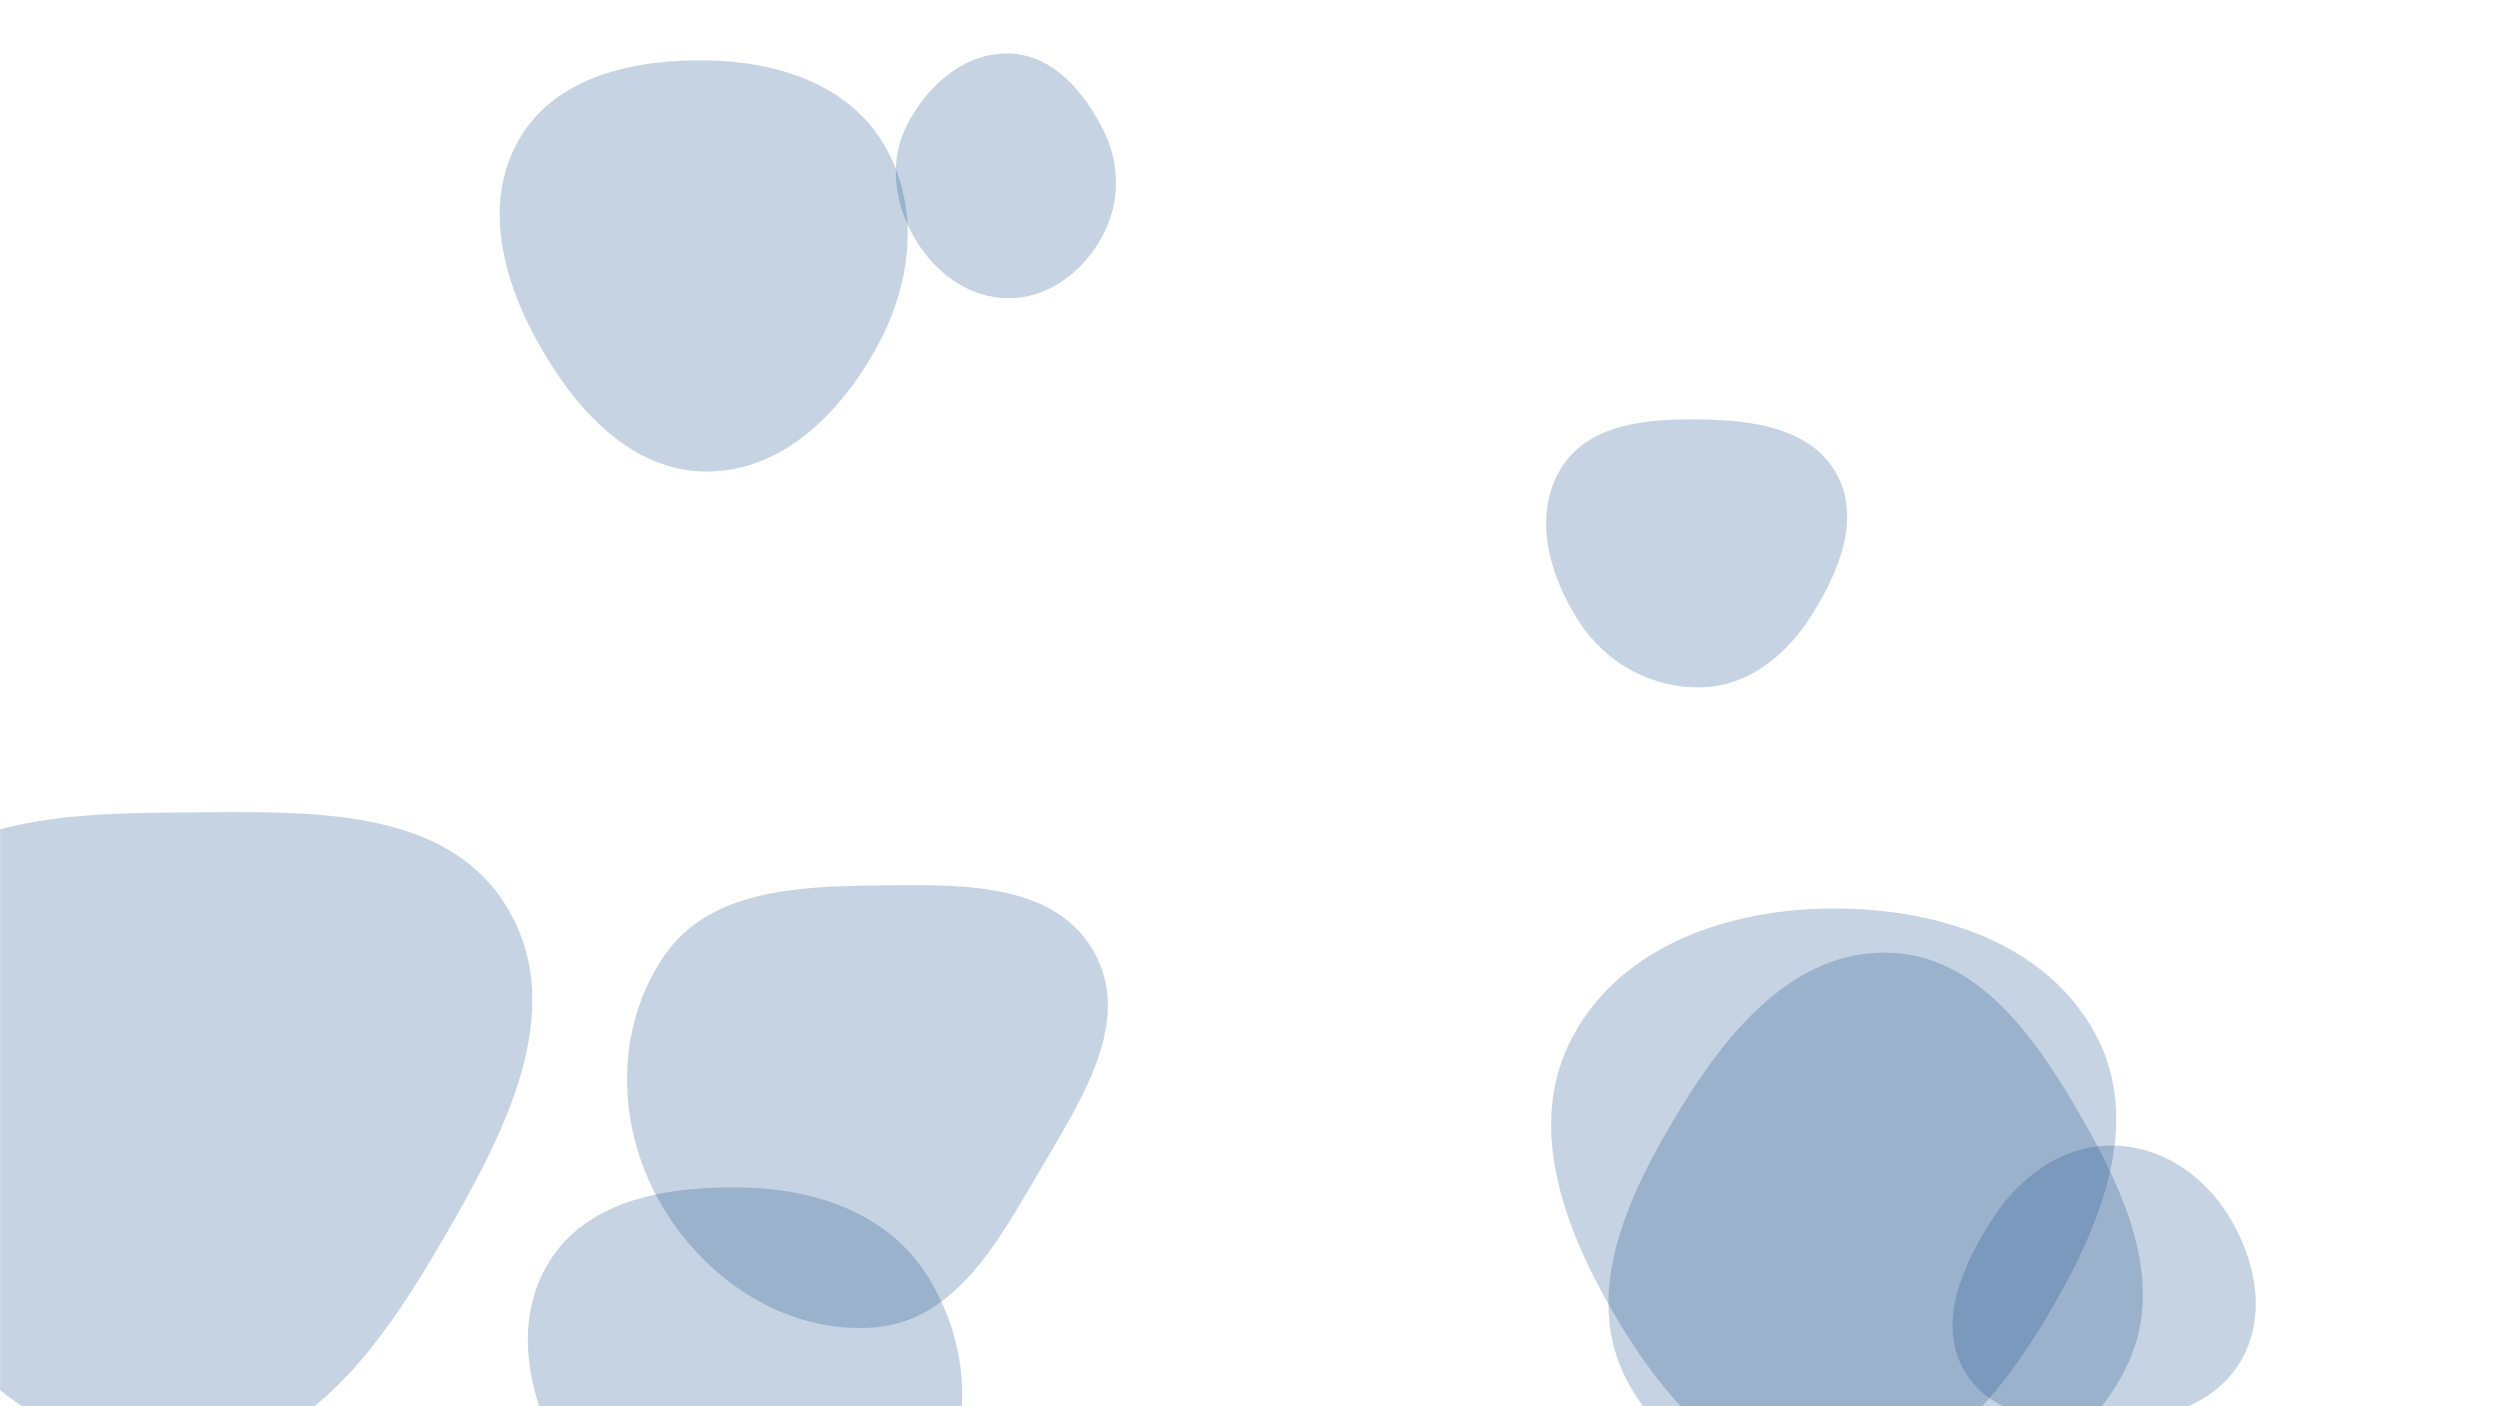<svg xmlns="http://www.w3.org/2000/svg" version="1.1" xmlns:xlink="http://www.w3.org/1999/xlink" xmlns:svgjs="http://svgjs.com/svgjs" width="1920" height="1080" preserveAspectRatio="none" viewBox="0 0 1920 1080"><g mask="url(&quot;#SvgjsMask1146&quot;)" fill="none"><path d="M1621.63,1092.135C1660.951,1090.689,1701.437,1078.973,1721.125,1044.905C1740.824,1010.818,1732.728,968.771,1712.407,935.051C1692.811,902.534,1659.595,879.804,1621.63,879.809C1583.673,879.814,1551.66,903.302,1530.891,935.073C1507.483,970.881,1487.195,1015.679,1508.595,1052.722C1529.989,1089.754,1578.891,1093.707,1621.63,1092.135" fill="rgba(28, 83, 142, 0.25)" class="triangle-float2"></path><path d="M542.311,362.132C600.934,362.506,646.553,316.349,674.381,264.751C700.636,216.071,706.922,157.315,678.299,109.988C650.542,64.093,595.941,47.157,542.311,46.378C486.973,45.575,427.646,58.4,399.308,105.938C370.449,154.349,385.659,213.871,413.129,263.084C441.474,313.866,484.155,361.761,542.311,362.132" fill="rgba(28, 83, 142, 0.25)" class="triangle-float1"></path><path d="M1407.563,1138.132C1483.46,1137.921,1536.265,1072.403,1574.638,1006.921C1613.593,940.445,1645.829,861.831,1609.201,794.045C1571.248,723.808,1487.398,697.463,1407.563,697.725C1328.255,697.985,1246.097,725.691,1208.202,795.359C1171.551,862.74,1200.308,941.549,1238.872,1007.854C1277.156,1073.678,1331.415,1138.344,1407.563,1138.132" fill="rgba(28, 83, 142, 0.25)" class="triangle-float1"></path><path d="M671.404,1019.477C733.093,1014.749,766.32,954.218,797.504,900.781C829.074,846.683,871.013,785.058,839.94,730.673C808.752,676.087,734.267,679.325,671.404,680.077C610.442,680.806,543.917,684.158,509.71,734.623C471.93,790.36,473.457,864.512,506.697,923.071C540.356,982.367,603.42,1024.688,671.404,1019.477" fill="rgba(28, 83, 142, 0.25)" class="triangle-float1"></path><path d="M1307.617,527.843C1343.926,526.62,1372.913,502.116,1392.121,471.279C1412.792,438.092,1429.368,397.342,1410.092,363.326C1390.64,328.999,1347.066,322.83,1307.617,322.153C1266.519,321.448,1220.325,324.646,1198.867,359.704C1176.78,395.79,1189.664,441.798,1212.642,477.324C1233.515,509.595,1269.206,529.137,1307.617,527.843" fill="rgba(28, 83, 142, 0.25)" class="triangle-float1"></path><path d="M1449.595,1157.549C1525.382,1155.617,1598.927,1118.276,1632.783,1050.444C1663.881,988.138,1633.546,918.885,1598.852,858.507C1563.985,797.826,1519.567,733.002,1449.595,731.638C1378.063,730.243,1327.121,791.378,1289.906,852.484C1250.579,917.058,1214.42,993.23,1249.484,1060.215C1286.354,1130.65,1370.119,1159.575,1449.595,1157.549" fill="rgba(28, 83, 142, 0.25)" class="triangle-float1"></path><path d="M145.289,1118.665C237.073,1114.619,294.406,1030.758,340.523,951.298C386.899,871.392,437.087,776.78,389.766,697.43C343.051,619.095,236.494,623.326,145.289,623.917C55.604,624.498,-44.489,625.623,-93.763,700.562C-146.684,781.047,-130.036,886.312,-82.225,969.934C-34.024,1054.237,48.273,1122.942,145.289,1118.665" fill="rgba(28, 83, 142, 0.25)" class="triangle-float3"></path><path d="M774.863,229.033C805.188,228.896,831.12,209.097,845.947,182.644C860.424,156.814,860.598,126.237,847.31,99.776C832.362,70.01,808.163,41.857,774.863,41.093C740.6,40.307,711.94,65.759,696.424,96.317C682.32,124.093,686.81,156.472,702.66,183.29C718.197,209.579,744.326,229.171,774.863,229.033" fill="rgba(28, 83, 142, 0.25)" class="triangle-float3"></path><path d="M574.327,1209.372C631.345,1210.791,690.155,1191.82,719.475,1142.897C749.5,1092.799,743.139,1029.025,712.042,979.586C682.873,933.212,629.085,913.844,574.327,912.135C515.701,910.305,450.86,920.089,420.873,970.499C390.423,1021.688,408.984,1085.859,441.176,1135.971C470.536,1181.673,520.024,1208.021,574.327,1209.372" fill="rgba(28, 83, 142, 0.25)" class="triangle-float1"></path></g><defs><mask id="SvgjsMask1146"><rect width="1920" height="1080" fill="#ffffff"></rect></mask><style>
            @keyframes float1 {
                0%{transform: translate(0, 0)}
                50%{transform: translate(-10px, 0)}
                100%{transform: translate(0, 0)}
            }

            .triangle-float1 {
                animation: float1 5s infinite;
            }

            @keyframes float2 {
                0%{transform: translate(0, 0)}
                50%{transform: translate(-5px, -5px)}
                100%{transform: translate(0, 0)}
            }

            .triangle-float2 {
                animation: float2 4s infinite;
            }

            @keyframes float3 {
                0%{transform: translate(0, 0)}
                50%{transform: translate(0, -10px)}
                100%{transform: translate(0, 0)}
            }

            .triangle-float3 {
                animation: float3 6s infinite;
            }
        </style></defs></svg>
